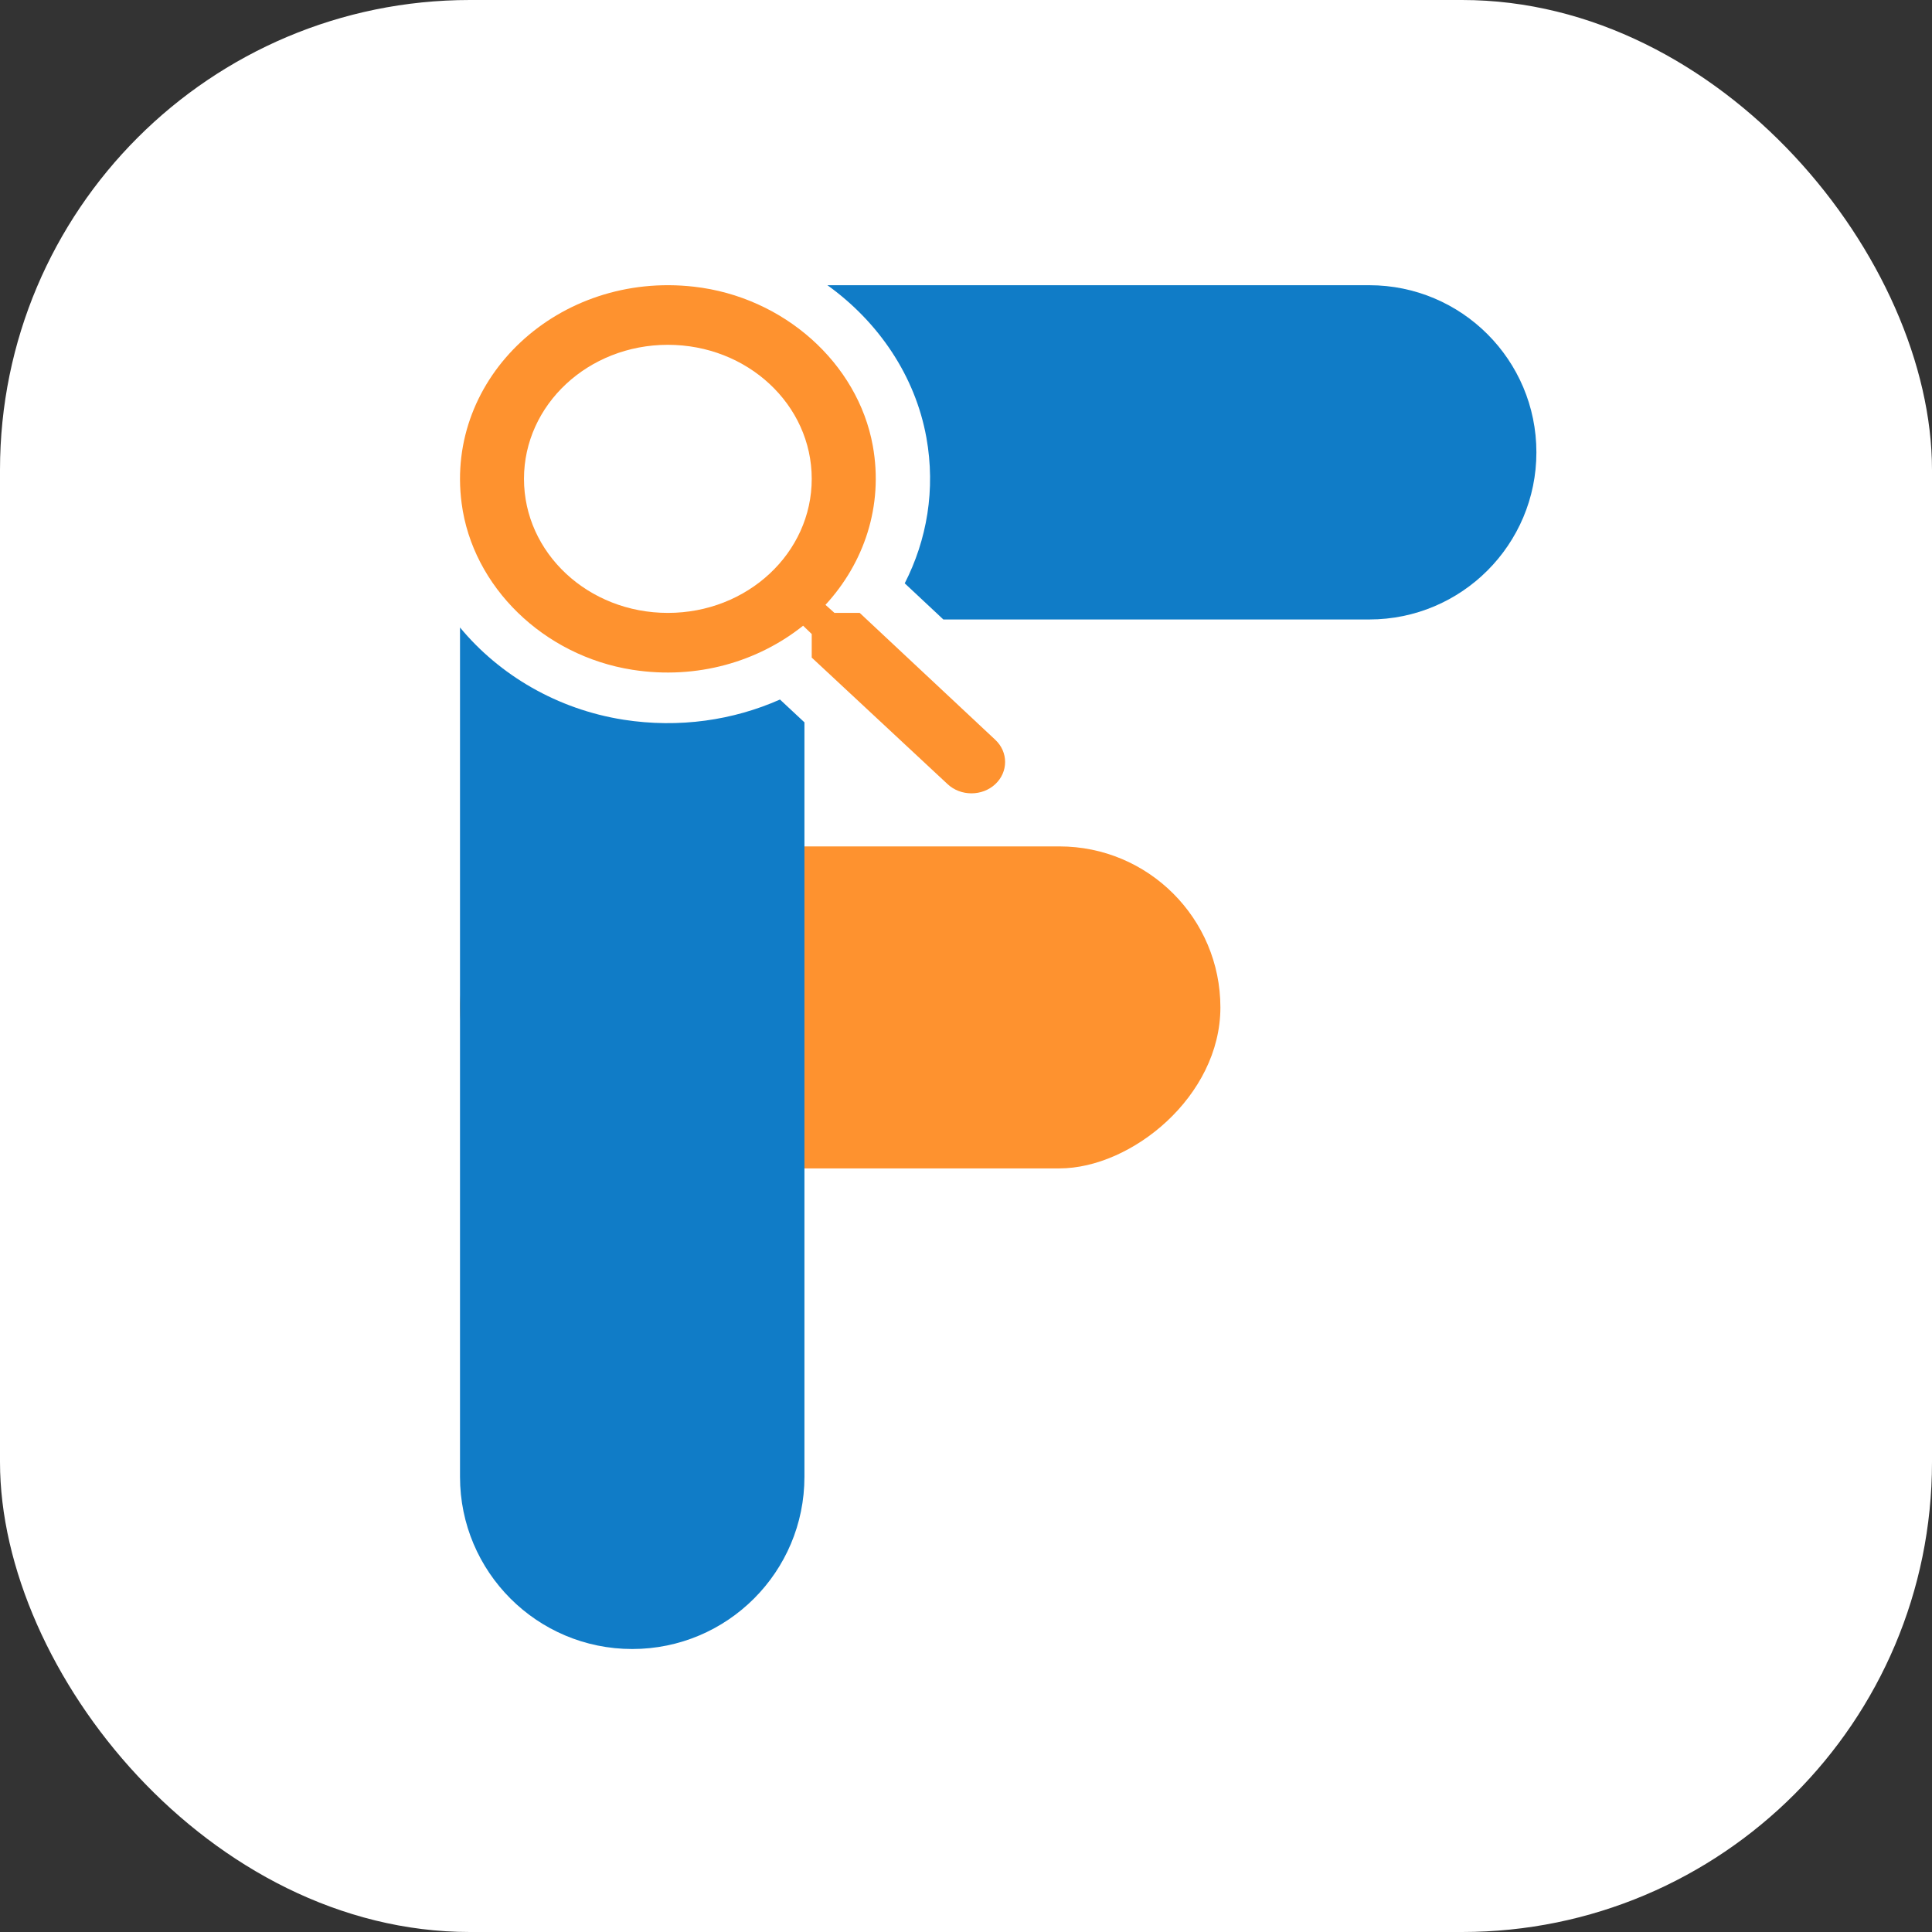 <svg width="80" height="80" viewBox="0 0 80 80" fill="none" xmlns="http://www.w3.org/2000/svg">
<rect x="0" y="0" width="80" height="80" fill="#333333" stroke="none"/>
<rect width="80" height="80" rx="19.459" fill="white"/>
<rect x="50.534" y="35.048" width="13.333" height="31.486" rx="6.667" transform="rotate(90 50.534 35.048)" fill="#FE922F"/>
<path fill-rule="evenodd" clip-rule="evenodd" d="M19.048 25.983V61.151C19.048 65.089 22.241 68.282 26.179 68.282C30.118 68.282 33.31 65.089 33.31 61.151V29.911L32.297 28.966C30.369 29.82 28.135 30.163 25.813 29.801L25.81 29.8C23.081 29.37 20.682 27.958 19.048 25.983ZM39.062 25.651L56.698 25.651C60.521 25.651 63.619 22.552 63.619 18.73C63.619 14.908 60.521 11.81 56.698 11.81H34.261C36.381 13.332 37.897 15.567 38.358 18.11L38.359 18.113C38.748 20.276 38.38 22.358 37.463 24.154L39.062 25.651Z" fill="#107CC7"/>
<path fill-rule="evenodd" clip-rule="evenodd" d="M34.552 25.378L35.598 25.378L41.212 30.633C41.755 31.139 41.755 31.965 41.212 32.471C40.669 32.977 39.782 32.977 39.239 32.471L33.612 27.229V26.254L33.255 25.909C31.401 27.389 28.872 28.154 26.185 27.734C22.504 27.155 19.565 24.293 19.115 20.839C18.426 15.622 23.14 11.231 28.74 11.872C32.447 12.292 35.519 15.03 36.141 18.459C36.591 20.963 35.77 23.319 34.181 25.045L34.552 25.378ZM21.697 19.828C21.697 22.899 24.358 25.379 27.655 25.379C30.951 25.379 33.612 22.899 33.612 19.828C33.612 16.757 30.951 14.278 27.655 14.278C24.358 14.278 21.697 16.757 21.697 19.828Z" fill="#FE922F"/>
</svg>
